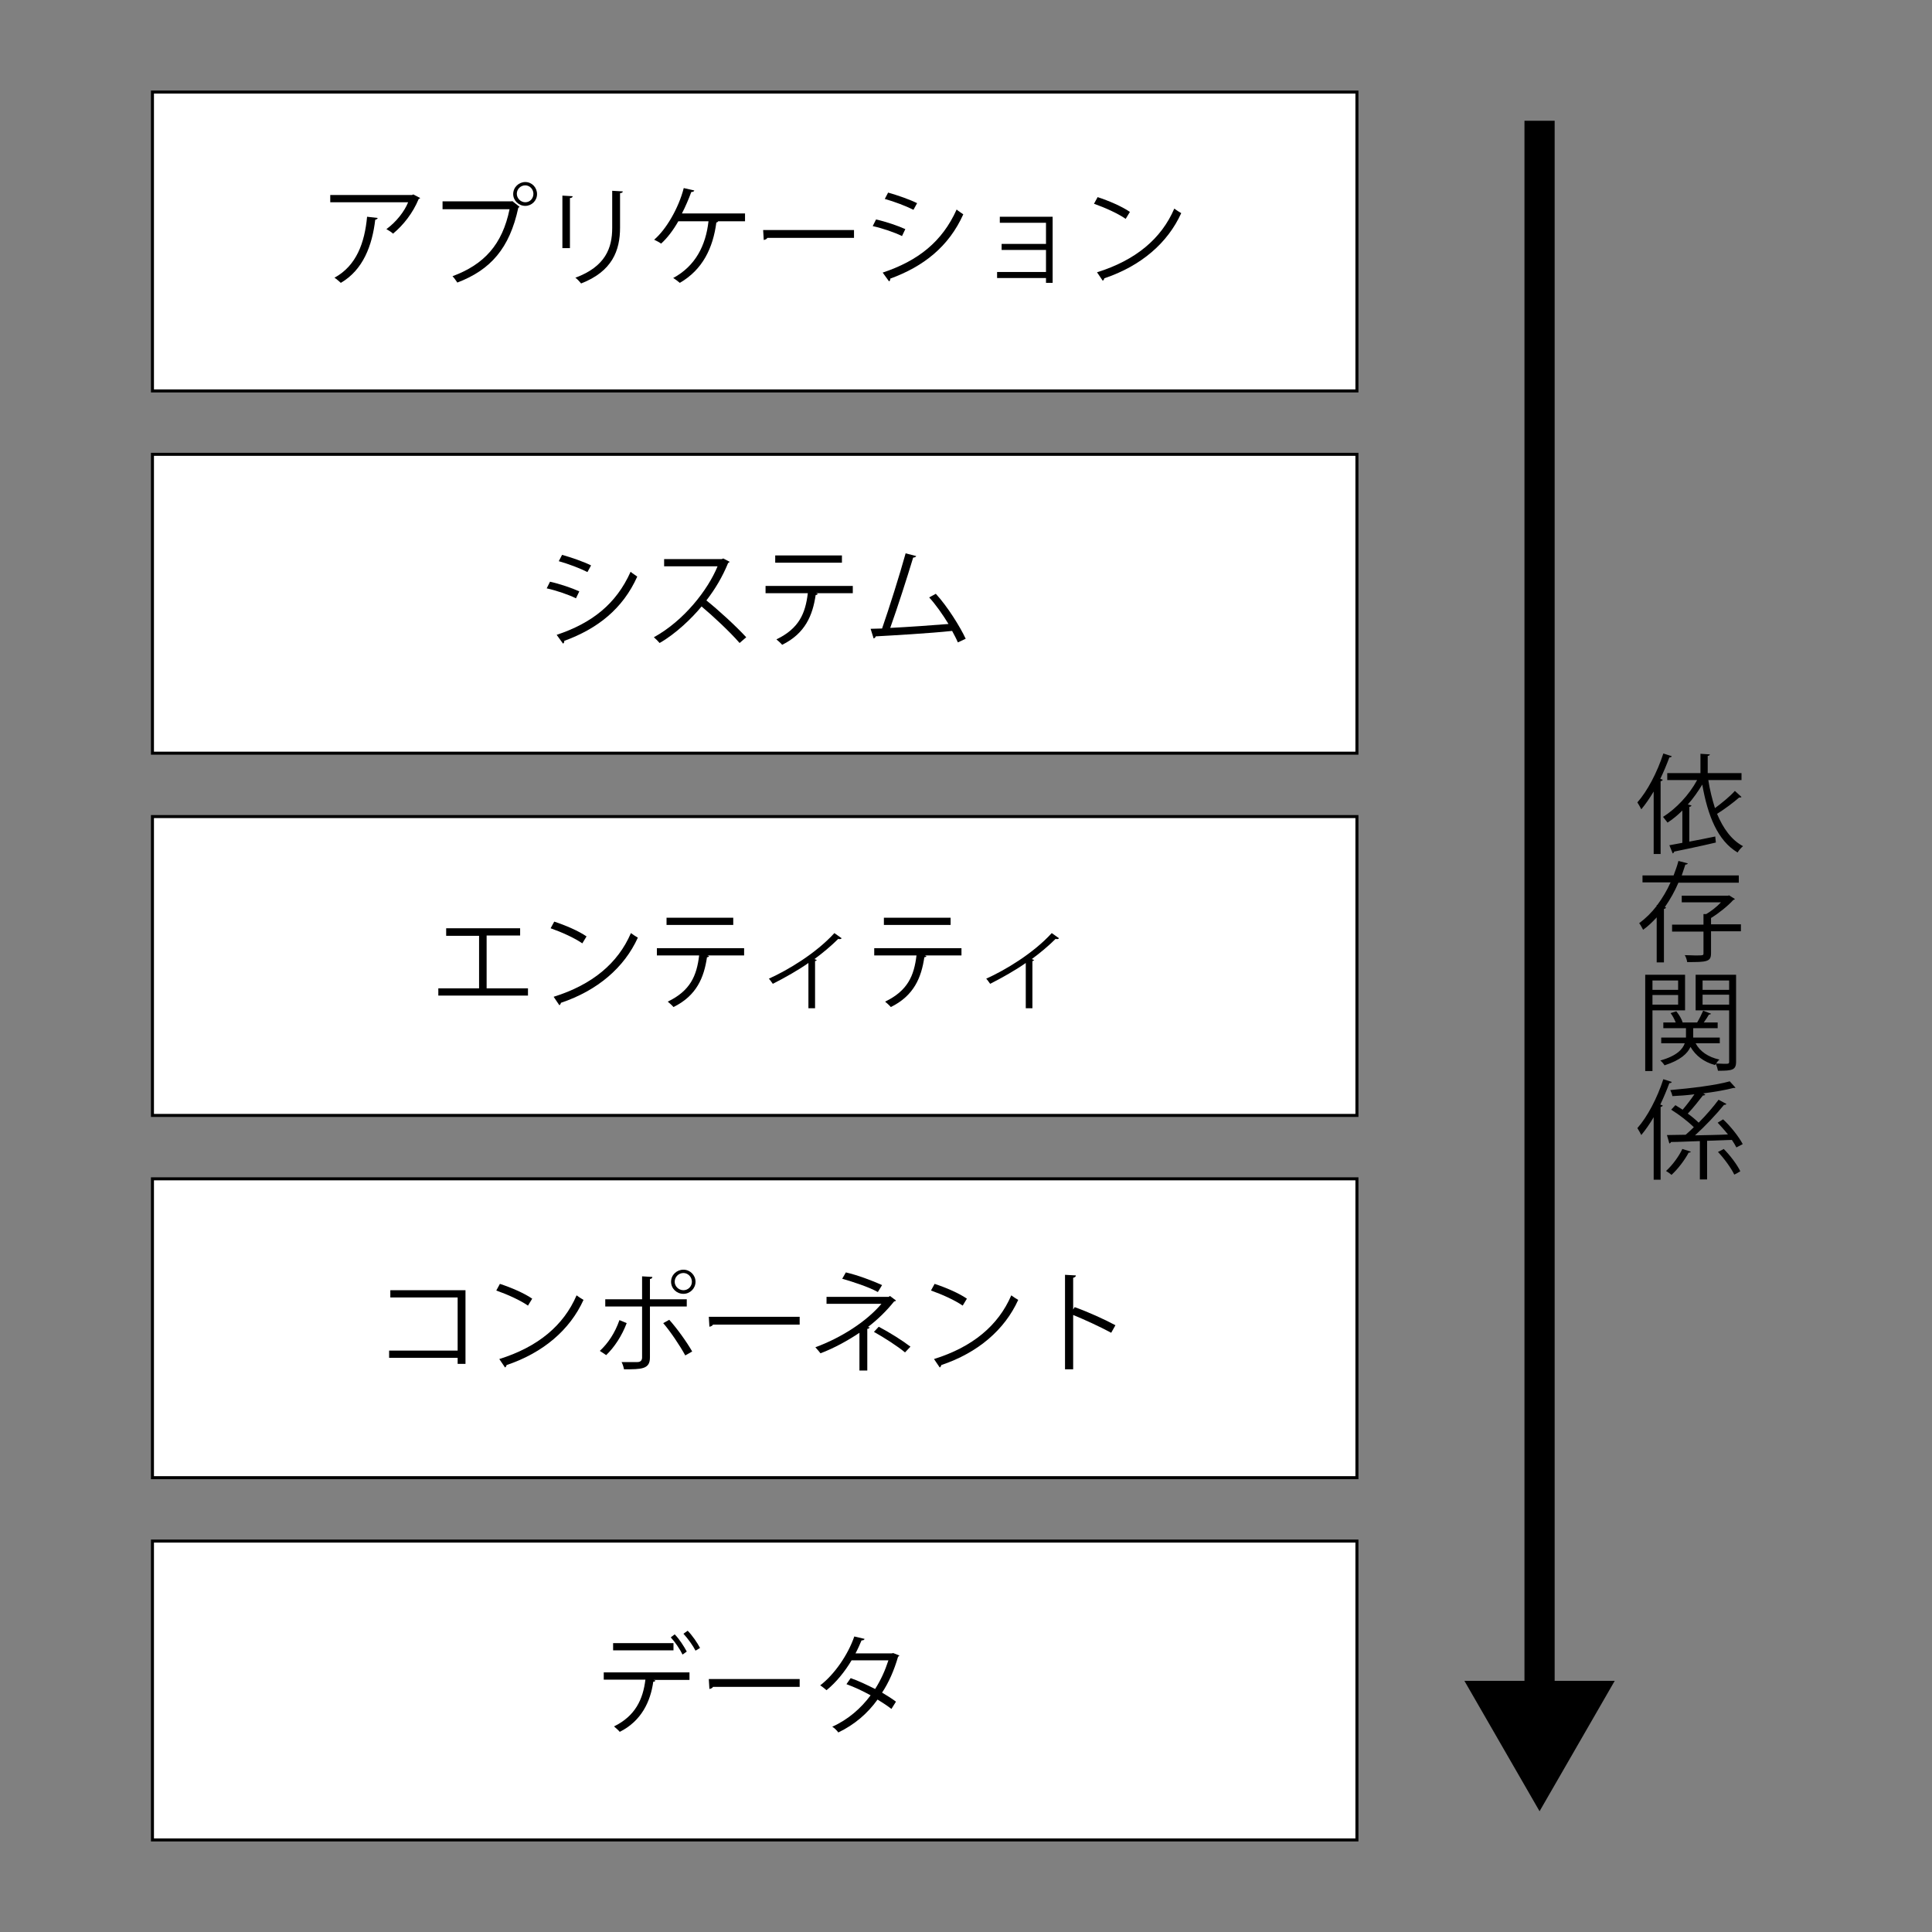 <?xml version="1.0" encoding="utf-8"?>
<!-- Generator: Adobe Illustrator 26.5.0, SVG Export Plug-In . SVG Version: 6.00 Build 0)  -->
<svg version="1.1" id="レイヤー_1" xmlns="http://www.w3.org/2000/svg" xmlns:xlink="http://www.w3.org/1999/xlink" x="0px"
	 y="0px" width="256px" height="256px" viewBox="0 0 640 640" style="enable-background:new 0 0 640 640;" xml:space="preserve">
<rect x="0" y="0" width="640" height="640" fill="#808080" stroke="none"/>
<style type="text/css">
	.st0{fill:#FFFFFF;}
	.st1{fill:none;stroke:#000000;stroke-width:10;stroke-miterlimit:10;}
</style>
<g>
	<rect x="50.5" y="30.5" class="st0" width="399" height="99"/>
	<path d="M449,31v98H51V31H449 M450,30H50v100h400V30L450,30z"/>
</g>
<g>
	<rect x="50.5" y="150.5" class="st0" width="399" height="99"/>
	<path d="M449,151v98H51v-98H449 M450,150H50v100h400V150L450,150z"/>
</g>
<g>
	<rect x="50.5" y="270.5" class="st0" width="399" height="99"/>
	<path d="M449,271v98H51v-98H449 M450,270H50v100h400V270L450,270z"/>
</g>
<g>
	<rect x="50.5" y="390.5" class="st0" width="399" height="99"/>
	<path d="M449,391v98H51v-98H449 M450,390H50v100h400V390L450,390z"/>
</g>
<g>
	<rect x="50.5" y="510.5" class="st0" width="399" height="99"/>
	<path d="M449,511v98H51v-98H449 M450,510H50v100h400V510L450,510z"/>
</g>
<g>
	<path d="M139.2,65.6c-0.1,0.1-0.3,0.3-0.5,0.3c-1.9,4.6-5,8.6-8.5,11.5c-0.5-0.5-1.5-1.1-2.2-1.5c3.3-2.4,6-5.9,7.2-8.9h-25.8v-2.4
		h27.1l0.4-0.2L139.2,65.6z M125.1,72.2c0,0.3-0.4,0.5-0.8,0.6c-1,8.5-4,16.6-11.4,20.9c-0.5-0.4-1.4-1.3-2.1-1.7
		c7.3-4,10-11.6,10.8-20.2L125.1,72.2z"/>
	<path d="M146.6,66.7h22.9l0.2-0.1l2.4,1.9c-0.1,0.1-0.2,0.3-0.4,0.3c-2.9,13.5-9.2,20.6-20.2,24.8c-0.4-0.6-1.1-1.6-1.6-2.1
		c10.5-3.9,16.5-10.5,18.9-22.2h-22.2V66.7z M174,60.3c2.2,0,3.9,1.8,3.9,4c0,2.2-1.8,3.9-3.9,3.9c-2.2,0-4-1.8-4-3.9
		C170,62,171.9,60.3,174,60.3z M176.7,64.2c0-1.5-1.2-2.8-2.7-2.8s-2.8,1.2-2.8,2.8c0,1.5,1.3,2.8,2.8,2.8
		C175.6,67,176.7,65.7,176.7,64.2z"/>
	<path d="M186.3,82.3V64.8l3.4,0.2c0,0.3-0.3,0.6-0.9,0.6v16.6H186.3z M206.3,63.4c0,0.4-0.3,0.5-0.9,0.6v11.4
		c0,7.6-2.6,14.5-12.9,18.5c-0.4-0.5-1.3-1.5-1.9-1.9c10-3.7,12.2-9.9,12.2-16.5V63.2L206.3,63.4z"/>
	<path d="M246.8,70.9v2.4h-8.9c-0.1,0.2-0.3,0.4-0.6,0.4c-1.1,8.4-4.5,15.6-12.1,20c-0.6-0.5-1.5-1.2-2.2-1.6
		c7.4-4,10.8-10.8,11.7-18.8h-10c-1.7,3-3.7,5.6-5.7,7.4c-0.5-0.4-1.5-0.9-2.3-1.3c3.9-3.3,8.1-10.4,9.8-17.1l3.5,0.8
		c-0.1,0.3-0.4,0.5-1,0.5c-0.8,2.2-2,5-3.1,7.1H246.8z"/>
	<path d="M252.8,76.2h30.1v2.6h-28.7c-0.2,0.4-0.7,0.6-1.2,0.7L252.8,76.2z"/>
	<path d="M290.2,72.7c3.2,0.7,7.3,2.1,9.7,3.2l-1.1,2.3c-2.4-1.2-6.5-2.6-9.7-3.3L290.2,72.7z M292.4,90.3
		c11.7-3.9,19.7-10.2,24.5-20.9c0.5,0.5,1.7,1.2,2.2,1.6c-4.8,10.7-13.2,17.3-24.2,21.3c0.1,0.3-0.1,0.8-0.4,0.9L292.4,90.3z
		 M294.2,63.8c3.2,0.9,7.2,2.3,9.6,3.5l-1.2,2.2c-2.6-1.3-6.3-2.7-9.5-3.6L294.2,63.8z"/>
	<path d="M348.7,71.8v21.9h-2.2v-1.6h-16.2v-2h16.2v-7.3h-14.7v-2h14.7v-7h-15.3v-2H348.7z"/>
	<path d="M363.6,65.3c3.7,1.2,8.1,3.1,10.7,4.9l-1.4,2.3c-2.6-1.8-6.8-3.7-10.5-5L363.6,65.3z M363.4,90.2
		c12.8-4,21.3-11.1,25.6-21.1c0.8,0.6,1.6,1.1,2.3,1.5c-4.5,9.9-13.3,17.5-25.5,21.6c0,0.3-0.3,0.7-0.5,0.8L363.4,90.2z"/>
</g>
<g>
	<path d="M182.2,192.7c3.2,0.7,7.3,2.1,9.7,3.2l-1.1,2.3c-2.4-1.2-6.5-2.6-9.7-3.3L182.2,192.7z M184.4,210.3
		c11.7-3.9,19.7-10.2,24.5-20.9c0.5,0.5,1.7,1.2,2.2,1.6c-4.8,10.7-13.2,17.3-24.2,21.3c0.1,0.3-0.1,0.8-0.4,0.9L184.4,210.3z
		 M186.2,183.8c3.2,0.9,7.2,2.3,9.6,3.5l-1.2,2.2c-2.6-1.3-6.3-2.7-9.5-3.6L186.2,183.8z"/>
	<path d="M241.7,186.1c-0.1,0.2-0.3,0.3-0.5,0.4c-1.9,4.6-4.2,8.5-7.2,12.4c3.9,3.1,9.8,8.5,13.2,12.2L245,213
		c-3.2-3.7-9-9.1-12.6-12.1c-3.2,3.9-8.6,9.1-13.9,12.1c-0.4-0.5-1.3-1.4-1.9-1.9c10-5.5,17.9-15.7,21.1-23.5h-17.7v-2.4h19.1
		l0.5-0.2L241.7,186.1z"/>
	<path d="M282.5,196.5h-12.2l0.6,0.2c-0.1,0.2-0.3,0.4-0.7,0.4c-1,6.7-3.4,12.7-11.1,16.5c-0.4-0.5-1.3-1.3-1.9-1.8
		c7.5-3.6,9.6-8.6,10.4-15.3h-14v-2.4h28.9V196.5z M278.9,186.4h-22.1v-2.4h22.1V186.4z"/>
	<path d="M317.3,212.8c-0.5-1.2-1.2-2.5-1.9-3.8c-7.5,0.8-19.8,1.5-25.3,1.8c-0.1,0.4-0.4,0.6-0.7,0.7l-1-3.2c1.1,0,2.4-0.1,3.8-0.1
		c2.4-6.9,5.8-17.7,7.8-24.9l3.5,0.9c-0.1,0.3-0.5,0.5-1,0.5c-2,6.6-5.1,16.3-7.6,23.3c6-0.3,14.5-0.9,19.3-1.3
		c-1.9-3.1-4.2-6.4-6.4-8.8l2.2-1.2c3.8,4.1,8.1,11,9.9,14.9L317.3,212.8z"/>
</g>
<g>
	<path d="M147.7,307.5h24.6v2.4h-11.1v17.5h13.7v2.4h-29.7v-2.4h13.5V310h-10.9V307.5z"/>
	<path d="M183.6,305.3c3.7,1.2,8.1,3.1,10.7,4.9l-1.4,2.3c-2.6-1.8-6.8-3.7-10.5-5L183.6,305.3z M183.4,330.2
		c12.8-4,21.3-11.1,25.6-21.1c0.8,0.6,1.6,1.1,2.3,1.5c-4.5,9.9-13.3,17.5-25.5,21.6c0,0.3-0.3,0.7-0.5,0.8L183.4,330.2z"/>
	<path d="M246.5,316.5h-12.2l0.6,0.2c-0.1,0.2-0.3,0.4-0.7,0.4c-1,6.7-3.4,12.7-11.1,16.5c-0.4-0.5-1.3-1.3-1.9-1.8
		c7.5-3.6,9.6-8.6,10.4-15.3h-14v-2.4h28.9V316.5z M242.9,306.4h-22.1v-2.4h22.1V306.4z"/>
	<path d="M278.8,310.8c-0.1,0.2-0.4,0.3-0.6,0.3c-0.2,0-0.3,0-0.5-0.1c-2.3,2.3-5.3,4.8-7.9,6.7c0.5,0.2,0.7,0.3,0.8,0.3
		c-0.1,0.1-0.3,0.3-0.6,0.4V334h-2.2v-15c-3.1,2.2-8,5-11.8,6.9c-0.3-0.4-0.9-1.3-1.3-1.7c6.2-2.8,15.5-8.3,21.7-15.1L278.8,310.8z"
		/>
	<path d="M318.5,316.5h-12.2l0.6,0.2c-0.1,0.2-0.3,0.4-0.7,0.4c-1,6.7-3.4,12.7-11.1,16.5c-0.4-0.5-1.3-1.3-1.9-1.8
		c7.5-3.6,9.6-8.6,10.4-15.3h-14v-2.4h28.9V316.5z M314.9,306.4h-22.1v-2.4h22.1V306.4z"/>
	<path d="M350.8,310.8c-0.1,0.2-0.4,0.3-0.6,0.3c-0.2,0-0.3,0-0.5-0.1c-2.3,2.3-5.3,4.8-7.9,6.7c0.5,0.2,0.7,0.3,0.8,0.3
		c-0.1,0.1-0.3,0.3-0.6,0.4V334h-2.2v-15c-3.1,2.2-8,5-11.8,6.9c-0.3-0.4-0.9-1.3-1.3-1.7c6.2-2.8,15.5-8.3,21.7-15.1L350.8,310.8z"
		/>
</g>
<g>
	<path d="M154.2,427.4v24.4h-2.6v-2h-22.7v-2.4h22.7v-17.6h-22.3v-2.4H154.2z"/>
	<path d="M165.6,425.3c3.7,1.2,8.1,3.1,10.7,4.9l-1.4,2.3c-2.6-1.8-6.8-3.7-10.5-5L165.6,425.3z M165.4,450.2
		c12.8-4,21.3-11.1,25.6-21.1c0.8,0.6,1.6,1.1,2.3,1.5c-4.5,9.9-13.3,17.5-25.5,21.6c0,0.3-0.3,0.7-0.5,0.8L165.4,450.2z"/>
	<path d="M207.6,438.3c-1.6,4.2-4,7.9-6.8,10.6l-2.1-1.4c2.7-2.5,5-5.9,6.5-10.2L207.6,438.3z M215.3,432.8v16.9
		c0,3.9-2.8,3.9-8.6,3.9c-0.1-0.6-0.4-1.7-0.8-2.4c1,0,2.2,0,3.2,0h2.1c1,0,1.5-0.6,1.5-1.5v-16.9h-12.2v-2.4h12.2v-7.6l3.4,0.2
		c0,0.4-0.3,0.6-0.8,0.7v6.7h12.2v2.4H215.3z M221.7,437.2c2.6,2.9,5.7,7.2,7.6,10.5L227,449c-1.8-3.3-4.9-7.9-7.3-10.7L221.7,437.2
		z M226.4,420.6c2.2,0,4,1.8,4,4c0,2.2-1.8,4-4,4c-2.3,0-4.1-1.8-4.1-4C222.3,422.3,224.2,420.6,226.4,420.6z M229.2,424.6
		c0-1.6-1.3-2.9-2.8-2.9c-1.6,0-2.9,1.3-2.9,2.9c0,1.5,1.3,2.8,2.9,2.8C228,427.4,229.2,426.1,229.2,424.6z"/>
	<path d="M234.8,436.2h30.1v2.6h-28.7c-0.2,0.4-0.7,0.6-1.2,0.7L234.8,436.2z"/>
	<path d="M296.8,430.8c-0.1,0.2-0.3,0.3-0.6,0.3c-2.3,2.9-5.4,6-8.7,8.5l0.6,0.1c-0.1,0.2-0.3,0.5-0.8,0.5V454h-2.6v-12.5
		c-3.7,2.5-8.4,5.1-12.9,6.8c-0.2-0.3-1.4-1.7-1.7-2c8.7-3.2,17-8.6,21.9-14.4h-18.2v-2.3h20.6l0.4-0.3L296.8,430.8z M290.8,428
		c-3.1-1.7-8-3.3-11.8-4.4l1.2-2.1c3.9,0.9,8.7,2.7,12,4.2L290.8,428z M291.1,439.5c3.6,1.9,7.9,4.6,10.5,6.6l-1.8,1.9
		c-2.4-2-6.9-4.9-10.3-6.8L291.1,439.5z"/>
	<path d="M309.6,425.3c3.7,1.2,8.1,3.1,10.7,4.9l-1.4,2.3c-2.6-1.8-6.8-3.7-10.5-5L309.6,425.3z M309.4,450.2
		c12.8-4,21.3-11.1,25.6-21.1c0.8,0.6,1.6,1.1,2.3,1.5c-4.5,9.9-13.3,17.5-25.5,21.6c0,0.3-0.3,0.7-0.5,0.8L309.4,450.2z"/>
	<path d="M368.1,441.5c-3.7-2-8.7-4.3-12.6-5.9v18h-2.7v-31.3l3.6,0.2c0,0.4-0.3,0.6-0.9,0.8v10.5l0.5-0.8c4.2,1.5,9.8,4,13.5,6
		L368.1,441.5z"/>
</g>
<g>
	<path d="M228.4,556.5h-11.9l0.6,0.2c0,0.2-0.3,0.4-0.7,0.4c-0.9,6.5-3.9,13-11.1,16.6c-0.4-0.5-1.3-1.3-1.9-1.8
		c7.1-3.5,9.6-9,10.4-15.5H200v-2.4h28.4V556.5z M223.1,546.7h-20v-2.4h20V546.7z M223.5,541.4c1.5,1.5,3.1,4,4,5.7l-1.4,1
		c-0.8-1.7-2.5-4.2-3.9-5.7L223.5,541.4z M227.8,540.2c1.5,1.5,3.2,4,4.1,5.7l-1.5,0.9c-0.8-1.6-2.6-4.1-4-5.6L227.8,540.2z"/>
	<path d="M234.8,556.2h30.1v2.6h-28.7c-0.2,0.4-0.7,0.6-1.2,0.7L234.8,556.2z"/>
	<path d="M297.9,548.4c0,0.2-0.2,0.3-0.4,0.4c-1.3,4.5-3.1,8.6-5.3,11.9c1.5,0.9,3.3,2,4.6,3l-1.5,2.4c-1.3-1-3.1-2.2-4.6-3.1
		c-3.3,4.6-7.6,8.3-13,10.9c-0.4-0.6-1.3-1.5-2-1.9c5.3-2.4,9.5-6.1,12.7-10.4c-2.7-1.5-5.3-2.7-8-3.7l1.4-2
		c2.6,0.9,5.3,2.2,8.1,3.6c1.9-3,3.3-6.1,4.4-9.5h-12.2c-2.2,3.7-5.1,7.3-8.3,9.9c-0.5-0.4-1.4-1.2-2.1-1.6
		c4.7-3.6,9.2-10.1,11.3-16.2l3.4,0.8c-0.1,0.4-0.5,0.5-1,0.5c-0.5,1.2-1.3,3-2,4.3h12l0.5-0.1L297.9,548.4z"/>
</g>
<g>
	<g>
		<line class="st1" x1="510" y1="40" x2="510" y2="564.1"/>
		<g>
			<polygon points="485.1,556.8 510,600 534.9,556.8 			"/>
		</g>
	</g>
</g>
<g>
	<path d="M553.8,250.5c-0.1,0.3-0.4,0.4-0.8,0.4c-0.9,2.4-1.9,4.8-3,7.1l0.8,0.3c0,0.2-0.3,0.4-0.7,0.5v24.1h-2.3v-20.7
		c-1.3,2.2-2.7,4.2-4.1,5.9c-0.3-0.6-0.9-1.7-1.3-2.3c3.3-3.7,6.6-10,8.6-16.2L553.8,250.5z M565.9,258.4c0.5,3.3,1.3,6.4,2.2,9.3
		c2.3-1.7,5-3.9,6.6-5.7l2.2,2c-0.1,0.1-0.3,0.2-0.5,0.2c-0.1,0-0.2,0-0.3,0c-1.8,1.6-4.9,3.9-7.3,5.4c2,4.8,4.8,8.7,8.6,10.7
		c-0.6,0.5-1.4,1.4-1.8,2.1c-6.6-3.9-9.9-12.2-11.7-22.5c-1.4,2.3-3,4.6-4.8,6.6l1.2,0.3c0,0.3-0.3,0.4-0.7,0.5v11.5
		c2.7-0.5,5.7-1.1,8.6-1.7l0.2,2c-5.1,1.2-10.4,2.3-13.8,3c-0.1,0.3-0.2,0.5-0.5,0.6L553,280l4.3-0.8v-10.7c-1.5,1.5-3.2,2.9-4.9,4
		c-0.4-0.5-1.1-1.4-1.5-1.9c4.3-2.7,8.6-7.2,11.3-12.2h-9.9v-2.3h11v-6.4l3.1,0.2c0,0.3-0.2,0.4-0.7,0.5v5.7h11.2v2.3H565.9z"/>
	<path d="M575.9,292.4h-19.9c-1.2,2.8-2.7,5.5-4.5,8.1l0.4,0.1c-0.1,0.3-0.3,0.4-0.7,0.5v17.7h-2.4v-14.9c-1.4,1.5-2.8,2.9-4.5,4.1
		c-0.3-0.6-0.9-1.7-1.3-2.2c2.2-1.6,4.1-3.5,5.8-5.7v-0.3l0.2,0c1.7-2.3,3.2-4.8,4.4-7.5h-9.3v-2.3h10.3c0.6-1.6,1.2-3.2,1.6-4.8
		l3.1,0.8c-0.1,0.3-0.4,0.4-0.8,0.4c-0.4,1.2-0.8,2.4-1.2,3.6h18.9V292.4z M576.7,306.2v2.3h-9.9v7.2c0,1.5-0.3,2.2-1.5,2.6
		c-1.2,0.4-3.2,0.4-6.4,0.4c-0.1-0.7-0.4-1.7-0.8-2.3c1.3,0,2.5,0.1,3.4,0.1c2.7,0,2.8,0,2.8-0.7v-7.2h-10.4v-2.3h10.4v-3.5l0.9,0
		c1.7-1,3.5-2.4,4.9-3.9h-13v-2.2h15.3l0.4-0.1l1.9,1.2c-0.1,0.2-0.3,0.3-0.5,0.3c-1.8,2-4.8,4.4-7.4,6v2.1H576.7z"/>
	<path d="M558.2,334.7h-10.8v20.1h-2.4v-31.9h13.2V334.7z M555.9,324.8h-8.5v3.1h8.5V324.8z M547.4,332.8h8.5v-3.2h-8.5V332.8z
		 M575.1,322.9v28.8c0,2.8-1.3,3-6,3c-0.1-0.6-0.4-1.6-0.7-2.3c-0.1,0.1-0.2,0.3-0.3,0.4c-3.7-1-6.4-3.1-8.1-6
		c-1,2.2-3.3,4.4-8.6,6.1c-0.3-0.5-0.9-1.2-1.4-1.6c5.4-1.5,7.4-3.7,8.1-5.7h-7.8v-1.9h8.2v-3.1H551v-1.9h4.1c-0.4-1-1-2.2-1.7-3.1
		l1.9-0.6c0.9,1.1,1.8,2.6,2.1,3.7l-0.1,0h4.9c0.7-1.1,1.5-2.8,2-3.9l2.6,1c-0.1,0.2-0.4,0.3-0.7,0.3c-0.4,0.7-1.1,1.8-1.7,2.6h4.6
		v1.9h-8.1v3.1h8.8v1.9h-8c1.4,2.7,4.2,4.6,7.9,5.4c-0.4,0.3-0.8,0.8-1.1,1.3c1,0,1.9,0.1,2.6,0.1c1.5,0,1.7,0,1.7-0.7v-17h-11.1
		v-11.8H575.1z M572.7,324.8H564v3.1h8.8V324.8z M564,332.8h8.8v-3.3H564V332.8z"/>
	<path d="M547.8,370.1c-1.3,2.2-2.7,4.2-4.1,5.9c-0.3-0.6-0.9-1.7-1.3-2.3c3.3-3.7,6.6-10,8.6-16.2l2.8,0.9
		c-0.1,0.3-0.4,0.4-0.8,0.4c-0.9,2.4-1.9,4.8-3,7.1l0.8,0.3c0,0.2-0.3,0.4-0.7,0.5v24.1h-2.3V370.1z M560.1,381.5
		c-0.1,0.2-0.3,0.4-0.7,0.3c-1.2,2.3-3.5,5.4-5.7,7.4c-0.4-0.4-1.3-1-1.8-1.3c2.1-1.9,4.3-4.9,5.4-7.3L560.1,381.5z M570.8,370.8
		c2.6,2.4,5.3,5.9,6.5,8.2l-2.1,1.1c-0.4-0.8-0.9-1.6-1.5-2.5l-8.2,0.3v12.8h-2.4V378c-3.7,0.1-7,0.3-9.6,0.3c0,0.3-0.3,0.4-0.5,0.5
		l-0.8-2.8l6.2-0.1c0.9-0.8,1.8-1.6,2.7-2.5c-1.8-1.8-4.9-4.2-7.5-5.8l1.4-1.5c0.8,0.5,1.6,1,2.4,1.5c1.3-1.5,2.8-3.5,3.9-5.1
		c-2.4,0.3-4.9,0.5-7.3,0.6c-0.1-0.6-0.4-1.4-0.7-2c6.9-0.6,15.2-1.6,19.7-2.9l1.9,2.1c-0.1,0.1-0.2,0.1-0.4,0.1c-0.1,0-0.2,0-0.3,0
		c-2.6,0.7-6.2,1.3-10,1.8l0.7,0.4c-0.1,0.2-0.4,0.3-0.8,0.3c-1.3,1.7-3.3,4.2-5,6c1.4,1,2.7,2.1,3.6,3c2.5-2.5,4.9-5.3,6.6-7.6
		l2.6,1.4c-0.1,0.2-0.4,0.3-0.8,0.3c-2.5,3.1-6.3,7.1-9.6,10.1c3.5-0.1,7.2-0.1,10.9-0.3c-1.1-1.4-2.3-2.7-3.4-3.9L570.8,370.8z
		 M571,380.6c2.2,2.2,4.5,5.3,5.5,7.4c-1,0.6-1.5,0.9-2,1.1c-1-2.1-3.3-5.3-5.4-7.5C570.7,380.8,570.9,380.7,571,380.6z"/>
</g>
<g>
</g>
<g>
</g>
<g>
</g>
<g>
</g>
<g>
</g>
<g>
</g>
<g>
</g>
<g>
</g>
<g>
</g>
<g>
</g>
<g>
</g>
<g>
</g>
<g>
</g>
<g>
</g>
<g>
</g>
<g>
</g>
</svg>
